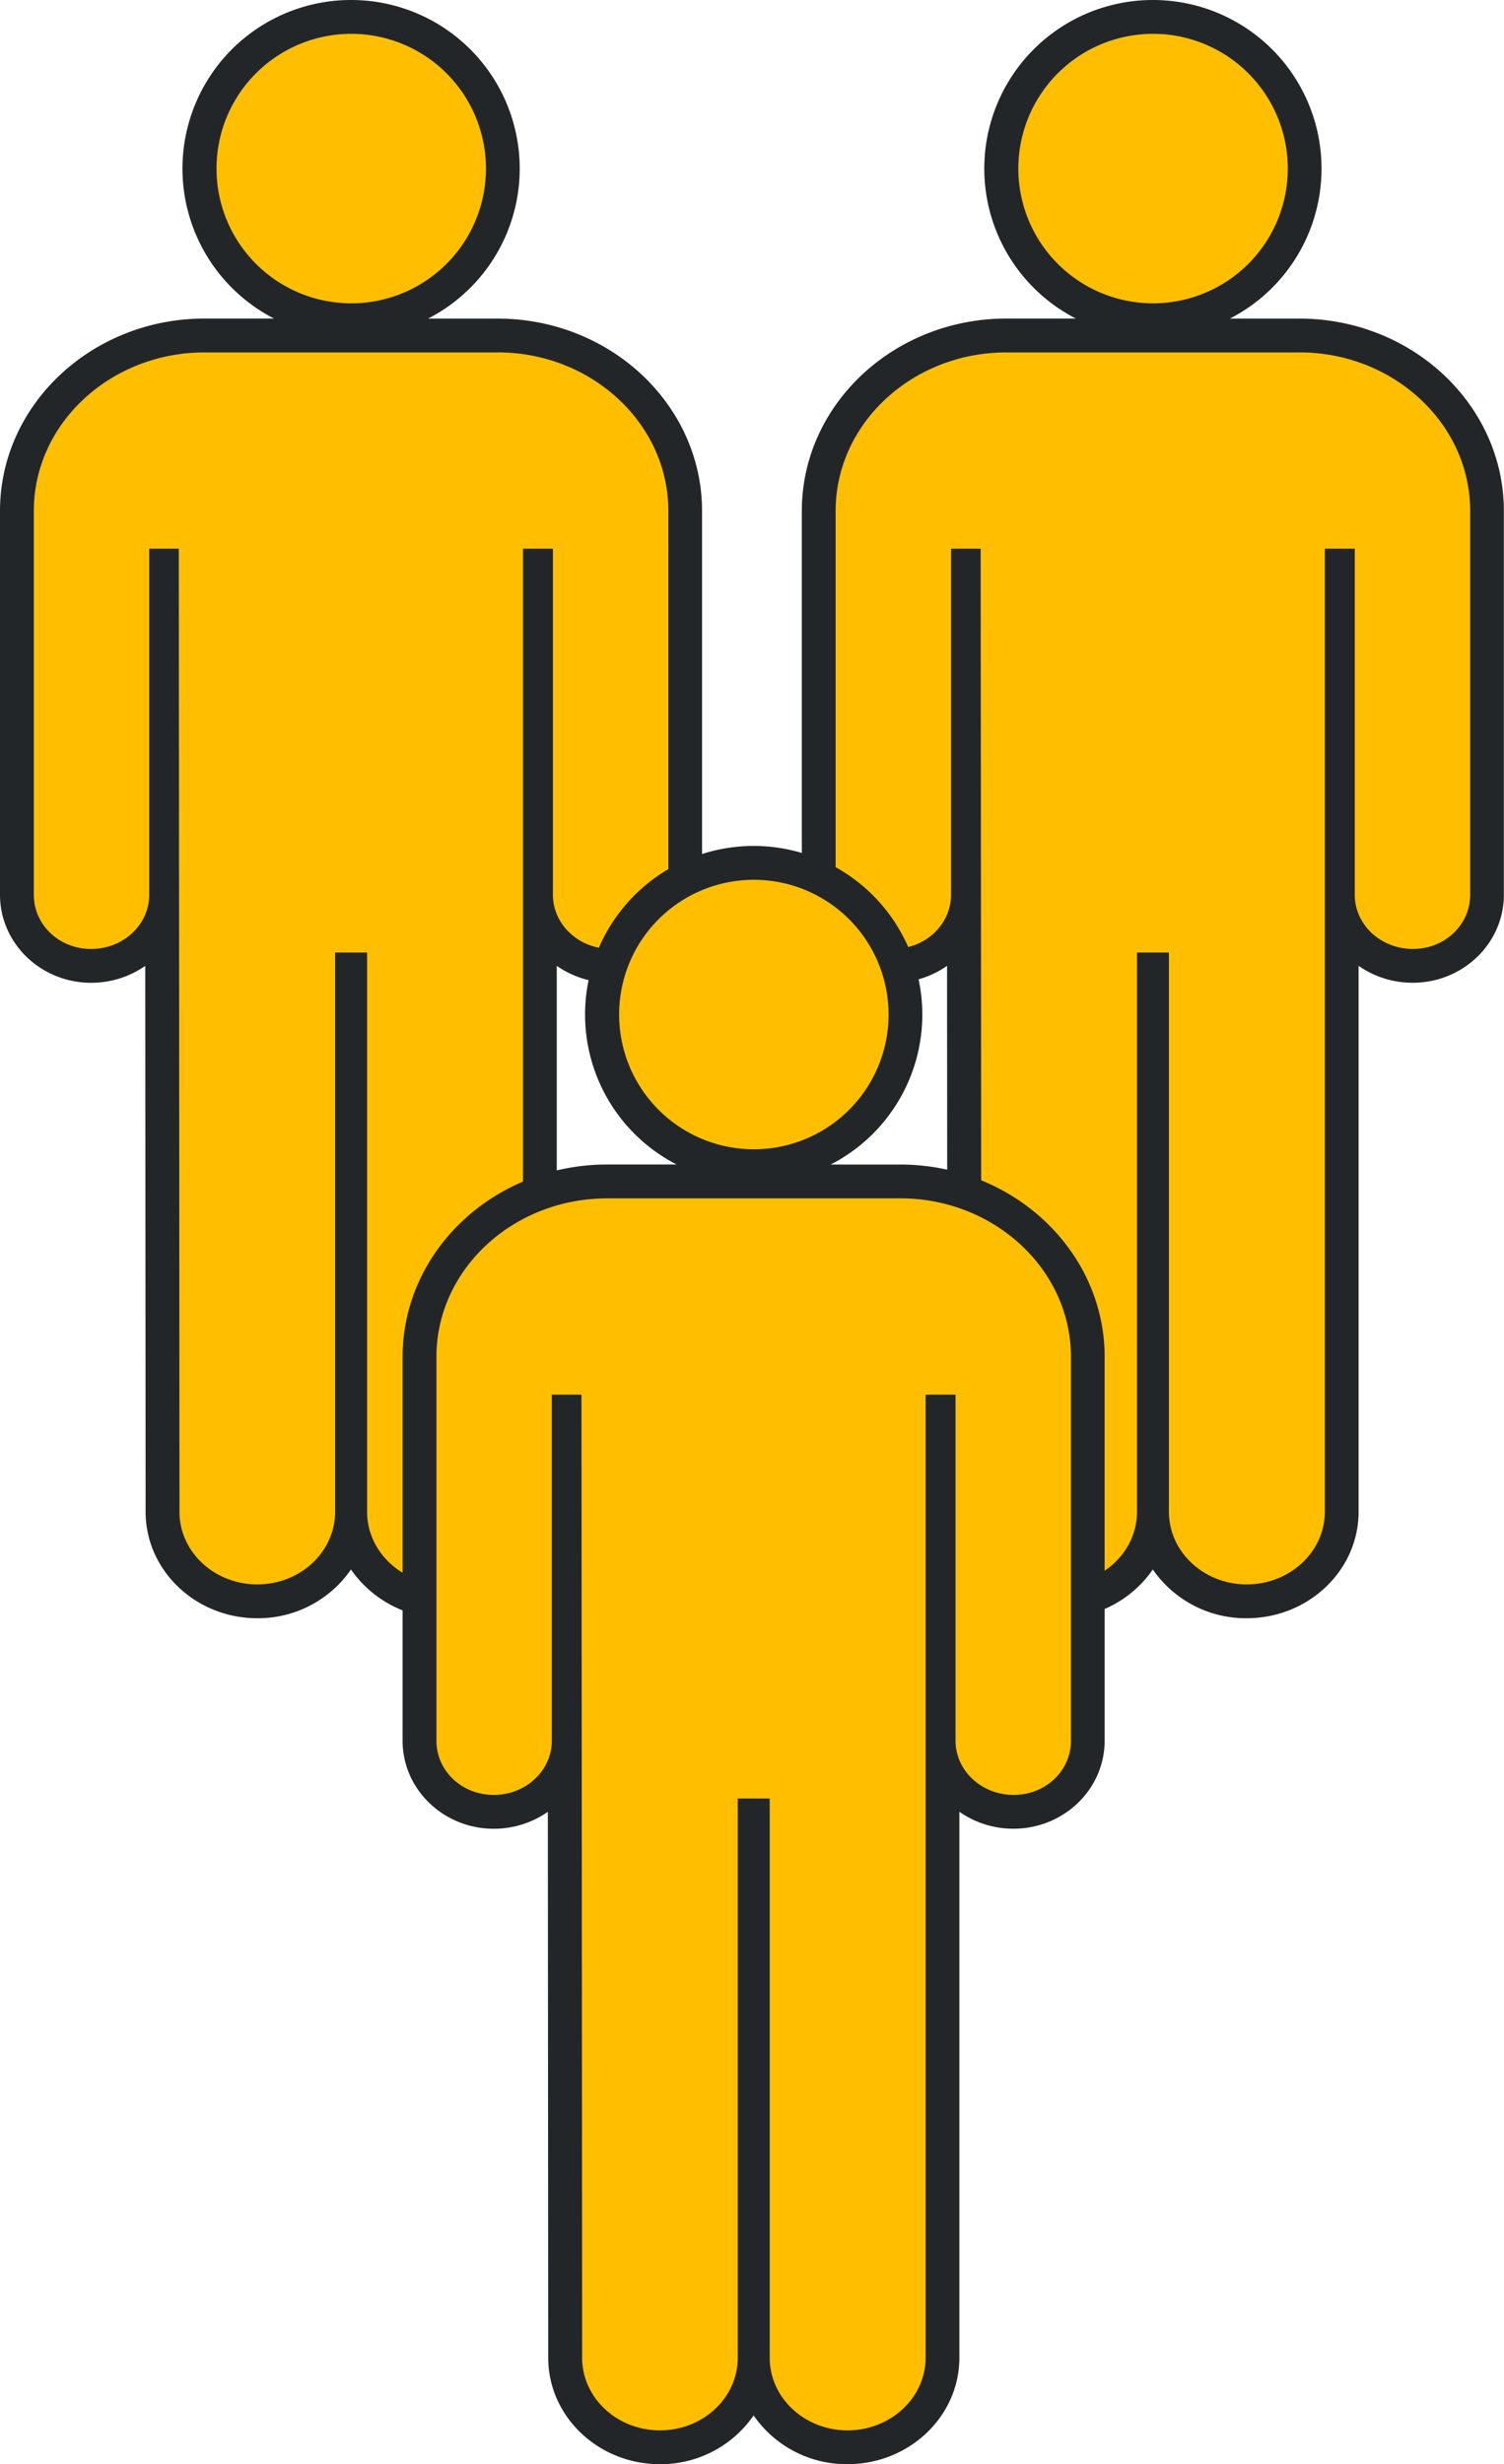 <svg xmlns="http://www.w3.org/2000/svg" viewBox="0 0 444.55 728.23"><defs><style>.cls-71{fill:#ffbf00;}.cls-70{fill:#222629;}</style></defs><g id="Layer_2" data-name="Layer 2"><g id="Layer_2-2" data-name="Layer 2"><path class="cls-71" d="M368.51,473.23c-14.11,0-25.81-9.89-27.74-22.73-1.92,12.84-13.61,22.73-27.71,22.73-15.44,0-28-11.87-28-26.46,0-9.85-.07-99.49-.12-175.58a22.14,22.14,0,0,1-21,14.25c-12.09,0-21.93-9.42-21.93-21V151c0-28.59,24.88-51.85,55.47-51.85h86.62c30.58,0,55.46,23.26,55.46,51.85V264.44c0,11.58-9.84,21-21.94,21a22.14,22.14,0,0,1-21-14.32V446.77C396.59,461.36,384,473.23,368.51,473.23ZM340.78,94.64a44.82,44.82,0,1,1,44.81-44.81A44.87,44.87,0,0,1,340.78,94.64Z"/><path class="cls-70" d="M340.78,10A39.82,39.82,0,1,1,301,49.83,39.82,39.82,0,0,1,340.78,10m43.31,94.14c27.74,0,50.46,21,50.46,46.85V264.44c0,8.84-7.46,16-16.94,16s-17.17-7.17-17.17-16V162.15h-8.85V446.77c0,11.84-10.38,21.46-23.08,21.46s-23-9.62-23-21.46V281.5h-9.44V446.77c0,11.84-10.29,21.46-23,21.46s-23-9.62-23-21.46c0-17.54-.2-284.62-.2-284.62H281.1V264.44c0,8.84-7.68,16-17.17,16s-16.93-7.17-16.93-16V151c0-25.87,22.71-46.85,50.47-46.85h86.62M340.78,0A49.82,49.82,0,0,0,318,94.14H297.47C264.13,94.14,237,119.64,237,151V264.44c0,14.34,12.08,26,26.93,26a27.88,27.88,0,0,0,16-5c.05,72.62.11,152.09.11,161.33,0,17.35,14.81,31.46,33,31.46a33.38,33.38,0,0,0,27.71-14.41,33.43,33.43,0,0,0,27.74,14.41c18.24,0,33.08-14.11,33.08-31.46V285.43a27.85,27.85,0,0,0,16,5c14.86,0,26.94-11.66,26.94-26V151c0-31.35-27.12-56.85-60.46-56.85H363.53A49.82,49.82,0,0,0,340.78,0Z"/><path class="cls-71" d="M131.51,473.23c-14.11,0-25.81-9.89-27.74-22.73-1.92,12.84-13.61,22.73-27.71,22.73-15.44,0-28-11.87-28-26.46,0-9.85-.07-99.49-.12-175.58a22.14,22.14,0,0,1-21,14.25C14.84,285.44,5,276,5,264.44V151C5,122.4,29.88,99.14,60.47,99.14h86.62c30.58,0,55.46,23.26,55.46,51.85V264.44c0,11.58-9.84,21-21.94,21a22.14,22.14,0,0,1-21-14.32V446.77C159.59,461.36,147,473.23,131.51,473.23ZM103.78,94.64a44.82,44.82,0,1,1,44.81-44.81A44.87,44.87,0,0,1,103.78,94.64Z"/><path class="cls-70" d="M103.78,10A39.82,39.82,0,1,1,64,49.83,39.82,39.82,0,0,1,103.78,10m43.31,94.14c27.74,0,50.46,21,50.46,46.85V264.44c0,8.84-7.46,16-16.94,16s-17.17-7.17-17.17-16V162.15h-8.85V446.77c0,11.84-10.38,21.46-23.08,21.46s-23-9.62-23-21.46V281.5H99.05V446.77c0,11.84-10.29,21.46-23,21.46s-23-9.62-23-21.46c0-17.54-.2-284.62-.2-284.62H44.1V264.44c0,8.84-7.68,16-17.17,16S10,273.27,10,264.44V151c0-25.87,22.71-46.85,50.47-46.85h86.62M103.78,0A49.82,49.82,0,0,0,81,94.14H60.47C27.13,94.14,0,119.64,0,151V264.44c0,14.34,12.08,26,26.93,26a27.88,27.88,0,0,0,16-5c.05,72.62.11,152.09.11,161.33,0,17.35,14.81,31.46,33,31.46a33.38,33.38,0,0,0,27.71-14.41,33.43,33.43,0,0,0,27.74,14.41c18.24,0,33.08-14.11,33.08-31.46V285.43a27.85,27.85,0,0,0,16,5c14.86,0,26.94-11.66,26.94-26V151c0-31.35-27.12-56.85-60.46-56.85H126.53A49.82,49.82,0,0,0,103.78,0Z"/><path class="cls-71" d="M250.51,723.23c-14.11,0-25.81-9.89-27.74-22.73-1.92,12.84-13.61,22.73-27.71,22.73-15.44,0-28-11.87-28-26.46,0-9.85-.07-99.49-.12-175.58a22.14,22.14,0,0,1-21,14.25c-12.09,0-21.93-9.42-21.93-21V401c0-28.59,24.88-51.85,55.47-51.85h86.62c30.58,0,55.46,23.26,55.46,51.85V514.44c0,11.58-9.84,21-21.94,21a22.14,22.14,0,0,1-21-14.32V696.77C278.59,711.36,266,723.23,250.51,723.23ZM222.78,344.64a44.82,44.82,0,1,1,44.81-44.81A44.87,44.87,0,0,1,222.78,344.64Z"/><path class="cls-70" d="M222.78,260A39.82,39.82,0,1,1,183,299.83,39.82,39.82,0,0,1,222.78,260m43.31,94.14c27.74,0,50.46,21,50.46,46.85V514.44c0,8.84-7.46,16-16.94,16s-17.17-7.17-17.17-16V412.15h-8.85V696.77c0,11.84-10.38,21.46-23.08,21.46s-23-9.62-23-21.46V531.5h-9.44V696.77c0,11.84-10.29,21.46-23,21.46s-23-9.62-23-21.46c0-17.54-.2-284.62-.2-284.62H163.1V514.44c0,8.84-7.68,16-17.17,16s-16.93-7.17-16.93-16V401c0-25.87,22.71-46.85,50.47-46.85h86.62M222.78,250A49.82,49.82,0,0,0,200,344.14H179.47c-33.34,0-60.47,25.5-60.47,56.85V514.44c0,14.34,12.08,26,26.93,26a27.88,27.88,0,0,0,16-5c.05,72.62.11,152.09.11,161.33,0,17.35,14.81,31.46,33,31.46a33.38,33.38,0,0,0,27.71-14.41,33.43,33.43,0,0,0,27.74,14.41c18.24,0,33.08-14.11,33.08-31.46V535.43a27.85,27.85,0,0,0,16,5c14.86,0,26.94-11.66,26.94-26V401c0-31.35-27.12-56.85-60.46-56.85H245.53A49.82,49.82,0,0,0,222.78,250Z"/></g></g></svg>